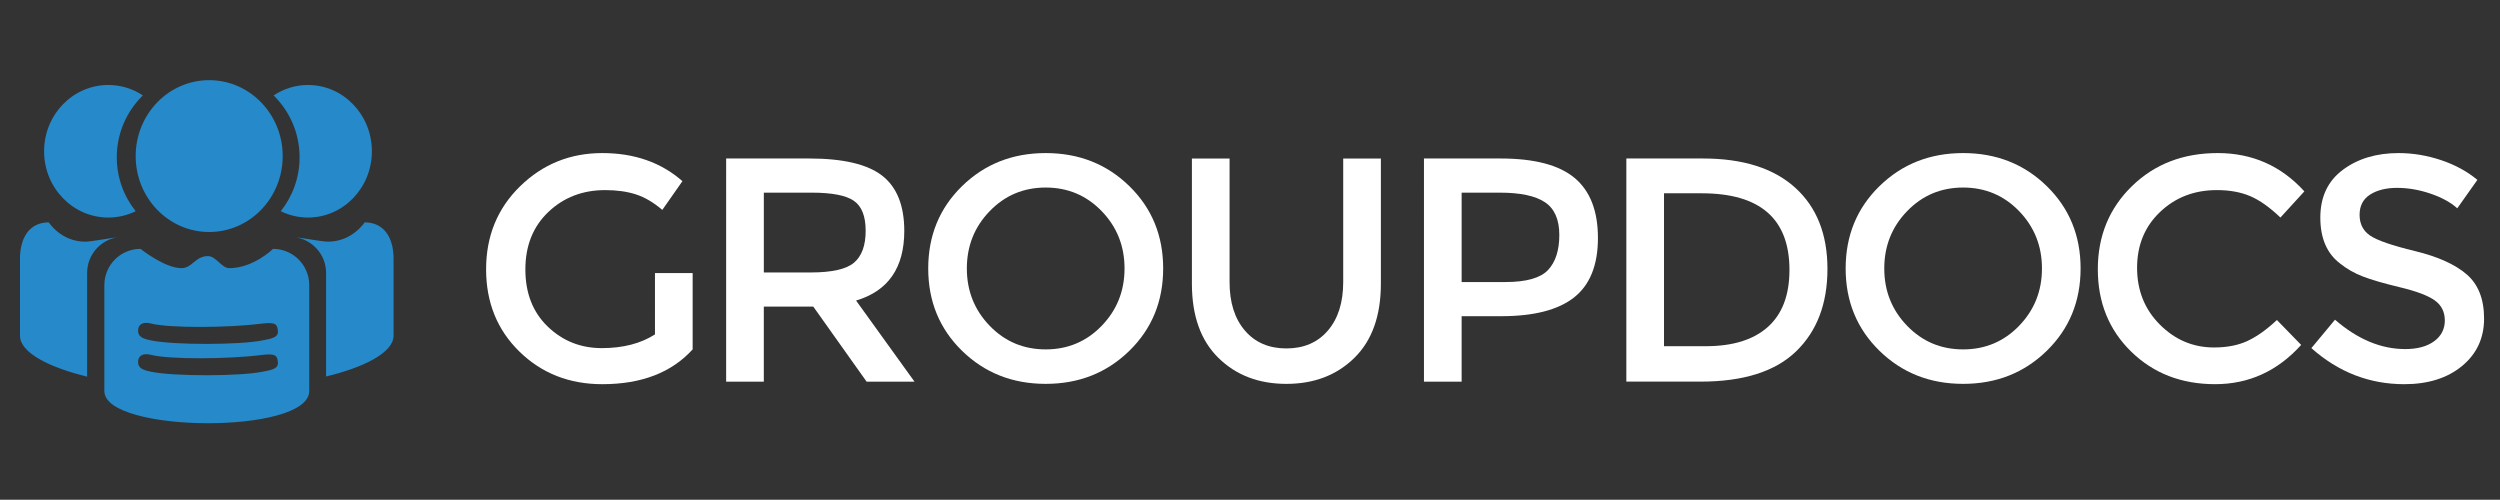<?xml version="1.0" encoding="utf-8"?>
<!-- Generator: Adobe Illustrator 16.0.0, SVG Export Plug-In . SVG Version: 6.00 Build 0)  -->
<!DOCTYPE svg PUBLIC "-//W3C//DTD SVG 1.1//EN" "http://www.w3.org/Graphics/SVG/1.1/DTD/svg11.dtd">
<svg version="1.1" id="Layer_2" xmlns="http://www.w3.org/2000/svg" xmlns:xlink="http://www.w3.org/1999/xlink" x="0px" y="0px"
	 width="500.25px" height="100px" viewBox="0 0 500.25 100" enable-background="new 0 0 500.25 100" xml:space="preserve">
<rect x="0" y="0" width="500.25" height="100" fill="#333333" stroke="none"/>
<g id="GroupDocs_1_">
	<g id="Symbol_4_">
		<g>
			<path fill-rule="evenodd" clip-rule="evenodd" fill="#2689C9" d="M41.859,46.424c8.124,0,14.709-6.802,14.709-15.192
				c0-8.391-6.585-15.192-14.709-15.192s-14.71,6.801-14.71,15.192C27.149,39.622,33.735,46.424,41.859,46.424z M56.18,42.264
				c1.654,0.811,3.502,1.267,5.454,1.267c7.058,0,12.779-5.938,12.779-13.263c0-7.324-5.721-13.263-12.779-13.263
				c-2.535,0-4.895,0.769-6.881,2.089c3.203,3.149,5.193,7.532,5.193,12.38C59.945,35.551,58.534,39.299,56.18,42.264z
				 M21.672,43.53c1.961,0,3.818-0.456,5.482-1.267c-2.367-2.964-3.785-6.712-3.785-10.791c0-4.848,2-9.231,5.221-12.38
				c-1.997-1.32-4.37-2.089-6.917-2.089c-7.097,0-12.85,5.939-12.85,13.263C8.823,37.592,14.576,43.53,21.672,43.53z M17.033,48.356
				c-4.808,0-7.276-3.862-7.276-3.862C5.782,44.494,4,47.737,4,51.734v15.449c0,3.453,6.082,6.4,13.433,8.181V54.632
				c0-3.708,2.771-6.76,6.341-7.184C21.798,47.651,18.329,48.356,17.033,48.356z M54.64,49.8c0,0-3.929,3.858-8.761,3.858
				c-1.522,0-2.653-2.412-4.26-2.412c-2.549,0-3.158,2.412-5.306,2.412c-3.373,0-8.198-3.858-8.198-3.858
				c-3.996,0-7.235,3.239-7.235,7.233v21.22c0,8.434,40.995,8.723,40.995,0v-21.22C61.874,53.039,58.634,49.8,54.64,49.8z
				 M52.47,74.396c-4.617,0.901-17.463,0.938-22.186,0c-1.668-0.331-2.652-0.73-2.652-1.93c0-1.198,0.806-1.921,2.652-1.447
				c3.585,0.918,15.38,0.869,22.186,0c2.823-0.358,3.011,0.255,3.135,1.447C55.742,73.805,54.377,74.022,52.47,74.396z
				 M52.47,68.126c-4.617,0.903-17.463,0.938-22.186,0c-1.668-0.331-2.652-0.73-2.652-1.93c0-1.197,0.806-1.918,2.652-1.446
				c3.585,0.918,15.38,0.868,22.186,0c2.823-0.36,3.011,0.255,3.135,1.446C55.742,67.535,54.377,67.753,52.47,68.126z
				 M72.966,44.494c0,0-2.482,3.859-7.314,3.859c-1.304,0-4.792-0.706-6.777-0.91c3.589,0.426,6.375,3.475,6.375,7.179v20.712
				c7.39-1.776,13.504-4.722,13.504-8.172V51.729C78.753,47.732,76.961,44.494,72.966,44.494z"/>
		</g>
	</g>
	<g>
		<path fill="#FFFFFF" d="M131.061,54.646h7.537v15.267c-4.216,4.642-10.242,6.962-18.077,6.962c-6.601,0-12.126-2.172-16.576-6.515
			c-4.45-4.344-6.675-9.837-6.675-16.48c0-6.643,2.268-12.178,6.803-16.607c4.535-4.428,10.018-6.643,16.448-6.643
			c6.429,0,11.774,1.875,16.033,5.621L132.53,42c-1.747-1.49-3.503-2.523-5.27-3.098c-1.768-0.575-3.823-0.862-6.164-0.862
			c-4.514,0-8.304,1.459-11.37,4.375c-3.066,2.917-4.599,6.75-4.599,11.498c0,4.749,1.49,8.56,4.471,11.434
			c2.98,2.874,6.589,4.312,10.827,4.312c4.236,0,7.782-0.915,10.635-2.746V54.646z"/>
		<path fill="#FFFFFF" d="M180.947,46.215c0,7.368-3.216,12.009-9.646,13.925l11.689,16.225h-9.582l-10.667-15.011h-9.9v15.011
			h-7.538V31.715h16.608c6.813,0,11.688,1.15,14.627,3.449C179.478,37.464,180.947,41.148,180.947,46.215z M170.918,52.539
			c1.533-1.32,2.3-3.438,2.3-6.356c0-2.917-0.789-4.918-2.363-6.004c-1.576-1.086-4.387-1.629-8.432-1.629h-9.581v15.969h9.39
			C166.488,54.519,169.385,53.859,170.918,52.539z"/>
		<path fill="#FFFFFF" d="M225.979,70.2c-4.515,4.407-10.093,6.611-16.735,6.611c-6.644,0-12.223-2.204-16.735-6.611
			c-4.515-4.407-6.771-9.9-6.771-16.479c0-6.58,2.257-12.073,6.771-16.48c4.513-4.408,10.092-6.611,16.735-6.611
			c6.643,0,12.221,2.204,16.735,6.611c4.513,4.407,6.771,9.9,6.771,16.48C232.75,60.3,230.492,65.793,225.979,70.2z M220.454,42.255
			c-3.045-3.151-6.782-4.727-11.21-4.727c-4.43,0-8.167,1.576-11.211,4.727c-3.045,3.152-4.566,6.973-4.566,11.466
			c0,4.493,1.521,8.314,4.566,11.466c3.044,3.151,6.781,4.727,11.211,4.727c4.428,0,8.165-1.575,11.21-4.727
			c3.044-3.151,4.566-6.973,4.566-11.466C225.021,49.228,223.498,45.407,220.454,42.255z"/>
		<path fill="#FFFFFF" d="M249.102,66.145c2.044,2.385,4.812,3.577,8.304,3.577c3.491,0,6.26-1.192,8.304-3.577
			s3.066-5.621,3.066-9.709v-24.72h7.537v25.04c0,6.43-1.768,11.381-5.302,14.851c-3.535,3.472-8.07,5.206-13.605,5.206
			c-5.536,0-10.071-1.734-13.605-5.206c-3.535-3.47-5.302-8.421-5.302-14.851v-25.04h7.537v24.72
			C246.035,60.523,247.058,63.76,249.102,66.145z"/>
		<path fill="#FFFFFF" d="M315.084,35.612c3.108,2.598,4.663,6.601,4.663,12.008c0,5.408-1.587,9.369-4.759,11.881
			c-3.173,2.514-8.038,3.769-14.596,3.769h-7.92v13.095h-7.537V31.715h15.33C307.036,31.715,311.976,33.015,315.084,35.612z
			 M309.751,54.04c1.511-1.597,2.268-3.938,2.268-7.026c0-3.087-0.958-5.27-2.875-6.547c-1.916-1.277-4.918-1.917-9.006-1.917
			h-7.665v17.886h8.751C305.396,56.436,308.238,55.637,309.751,54.04z"/>
		<path fill="#FFFFFF" d="M359.222,37.56c4.301,3.896,6.451,9.316,6.451,16.256c0,6.941-2.087,12.435-6.26,16.479
			c-4.174,4.046-10.562,6.068-19.163,6.068h-14.818V31.715h15.33C348.767,31.715,354.92,33.664,359.222,37.56z M358.071,54.008
			c0-10.22-5.855-15.33-17.565-15.33h-7.537v30.597h8.367c5.408,0,9.55-1.288,12.424-3.865
			C356.635,62.834,358.071,59.033,358.071,54.008z"/>
		<path fill="#FFFFFF" d="M409.556,70.2c-4.515,4.407-10.093,6.611-16.735,6.611c-6.644,0-12.223-2.204-16.735-6.611
			c-4.515-4.407-6.771-9.9-6.771-16.479c0-6.58,2.257-12.073,6.771-16.48c4.513-4.408,10.092-6.611,16.735-6.611
			c6.643,0,12.221,2.204,16.735,6.611c4.513,4.407,6.771,9.9,6.771,16.48C416.326,60.3,414.068,65.793,409.556,70.2z M404.03,42.255
			c-3.045-3.151-6.782-4.727-11.21-4.727c-4.43,0-8.167,1.576-11.211,4.727c-3.045,3.152-4.566,6.973-4.566,11.466
			c0,4.493,1.521,8.314,4.566,11.466c3.044,3.151,6.781,4.727,11.211,4.727c4.428,0,8.165-1.575,11.21-4.727
			c3.044-3.151,4.566-6.973,4.566-11.466C408.597,49.228,407.074,45.407,404.03,42.255z"/>
		<path fill="#FFFFFF" d="M443.025,69.529c2.597,0,4.832-0.436,6.707-1.31c1.873-0.872,3.832-2.268,5.876-4.184l4.854,4.982
			c-4.727,5.238-10.465,7.856-17.214,7.856c-6.75,0-12.35-2.172-16.8-6.515c-4.45-4.344-6.675-9.837-6.675-16.48
			c0-6.643,2.268-12.178,6.803-16.607c4.535-4.428,10.263-6.643,17.183-6.643s12.7,2.555,17.342,7.665l-4.79,5.238
			c-2.13-2.044-4.142-3.47-6.036-4.28c-1.896-0.808-4.12-1.213-6.675-1.213c-4.515,0-8.305,1.459-11.37,4.375
			c-3.066,2.917-4.6,6.643-4.6,11.178s1.522,8.325,4.567,11.37C435.242,68.008,438.852,69.529,443.025,69.529z"/>
		<path fill="#FFFFFF" d="M479.658,37.592c-2.193,0-3.992,0.447-5.397,1.341c-1.404,0.895-2.107,2.247-2.107,4.056
			c0,1.811,0.703,3.194,2.107,4.152c1.405,0.958,4.396,1.991,8.975,3.098c4.577,1.108,8.026,2.662,10.349,4.663
			c2.32,2.002,3.48,4.95,3.48,8.847s-1.469,7.058-4.407,9.485s-6.793,3.641-11.562,3.641c-6.984,0-13.18-2.405-18.588-7.218
			l4.728-5.685c4.513,3.918,9.197,5.876,14.052,5.876c2.428,0,4.354-0.521,5.781-1.564c1.426-1.043,2.14-2.428,2.14-4.152
			s-0.671-3.065-2.012-4.023c-1.342-0.959-3.652-1.831-6.931-2.619c-3.279-0.788-5.771-1.512-7.474-2.172s-3.216-1.522-4.535-2.587
			c-2.641-2.001-3.96-5.067-3.96-9.198c0-4.13,1.501-7.313,4.503-9.549s6.717-3.354,11.146-3.354c2.853,0,5.685,0.469,8.495,1.405
			c2.811,0.937,5.238,2.258,7.282,3.96l-4.024,5.685c-1.32-1.191-3.109-2.171-5.365-2.938
			C484.076,37.975,481.852,37.592,479.658,37.592z"/>
	</g>
</g>
</svg>
